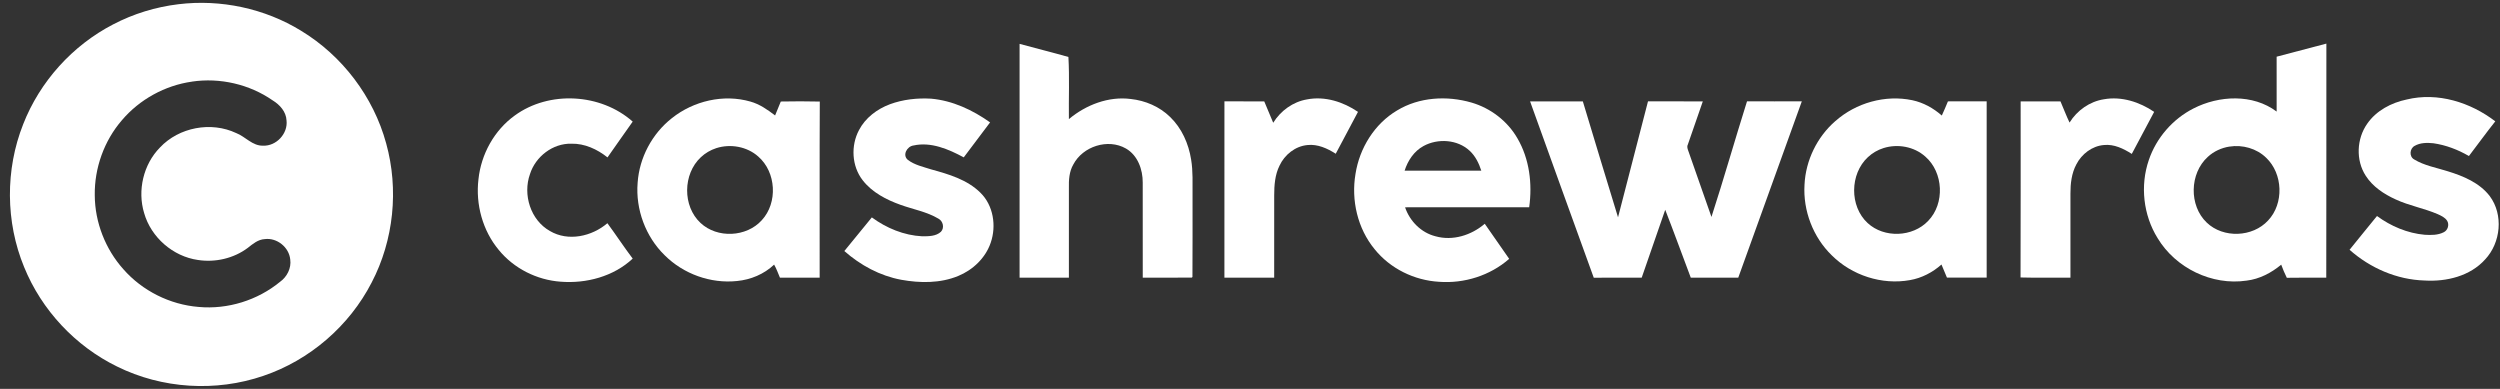 <svg width="225" height="35" viewBox="0 0 225 35" fill="none" xmlns="http://www.w3.org/2000/svg">
<rect x="0" y="0" width="225" height="35" fill="#333333" stroke="none"/>
<g id="Group 69">
<path id="Vector" d="M16.06 0.38C19.868 -0.083 23.827 0.757 27.1 2.769C30.81 5.02 33.615 8.716 34.755 12.904C35.904 17.046 35.441 21.616 33.449 25.427C31.438 29.336 27.875 32.415 23.71 33.824C19.435 35.294 14.584 34.995 10.532 32.985C6.779 31.15 3.742 27.904 2.17 24.033C0.495 19.971 0.467 15.265 2.086 11.181C3.587 7.34 6.524 4.087 10.187 2.193C12.013 1.239 14.015 0.626 16.06 0.38ZM17.278 7.347C14.847 7.69 12.561 8.949 10.972 10.819C9.369 12.673 8.493 15.126 8.529 17.574C8.541 20.006 9.481 22.414 11.099 24.225C12.81 26.177 15.294 27.417 17.88 27.625C20.493 27.863 23.176 27.029 25.203 25.365C25.831 24.914 26.23 24.141 26.123 23.361C26.02 22.259 24.934 21.378 23.832 21.519C23.226 21.55 22.753 21.951 22.301 22.308C21.033 23.259 19.372 23.638 17.811 23.397C15.565 23.078 13.596 21.364 12.973 19.18C12.354 17.145 12.901 14.797 14.397 13.274C16.11 11.453 18.993 10.909 21.255 11.975C22.091 12.297 22.711 13.134 23.671 13.111C24.862 13.163 25.925 12.031 25.788 10.843C25.751 10.051 25.183 9.425 24.536 9.032C22.443 7.579 19.793 6.973 17.276 7.344L17.278 7.347Z" fill="white"/>
<path id="Vector_2" d="M91.763 3.949C93.225 4.347 94.7 4.713 96.157 5.128C96.262 6.973 96.176 8.856 96.2 10.718C97.731 9.442 99.766 8.648 101.776 8.91C103.083 9.051 104.36 9.597 105.305 10.522C106.359 11.533 106.976 12.933 107.201 14.36C107.381 15.425 107.317 16.508 107.329 17.582C107.322 20.03 107.342 22.481 107.32 24.931L107.265 24.981C105.792 25.005 104.321 24.983 102.848 24.989C102.845 22.14 102.851 19.293 102.845 16.444C102.857 15.265 102.399 13.978 101.333 13.366C99.717 12.438 97.455 13.172 96.599 14.803C96.223 15.448 96.184 16.214 96.2 16.94C96.203 19.623 96.201 22.306 96.201 24.989C94.72 24.991 93.241 24.991 91.762 24.989C91.76 17.975 91.76 10.963 91.762 3.949H91.763Z" fill="white"/>
<path id="Vector_3" d="M204.897 5.102C206.387 4.709 207.88 4.313 209.374 3.924C209.383 10.946 209.364 17.966 209.364 24.989C208.179 24.997 206.996 24.975 205.813 25.001C205.62 24.618 205.459 24.22 205.309 23.819C204.418 24.56 203.355 25.117 202.193 25.256C199.075 25.717 195.805 24.126 194.185 21.434C192.895 19.361 192.599 16.708 193.395 14.399C194.068 12.414 195.538 10.717 197.405 9.766C199.712 8.581 202.751 8.433 204.898 10.041C204.891 8.394 204.895 6.747 204.897 5.101V5.102ZM200.652 13.192C199.933 13.305 199.246 13.618 198.711 14.111C197.058 15.597 196.992 18.5 198.609 20.036C200.099 21.463 202.74 21.359 204.13 19.842C205.57 18.314 205.471 15.642 203.956 14.2C203.097 13.36 201.827 13.006 200.652 13.194V13.192Z" fill="white"/>
<path id="Vector_4" d="M216.603 8.955C219.393 8.277 222.346 9.209 224.576 10.921C223.76 11.943 222.999 13.006 222.202 14.043C221.219 13.47 220.133 13.055 219.006 12.893C218.439 12.834 217.823 12.837 217.319 13.128C216.866 13.368 216.807 14.093 217.276 14.349C218.194 14.908 219.277 15.09 220.291 15.412C221.697 15.843 223.159 16.448 224.079 17.651C225.327 19.327 225.075 21.847 223.661 23.35C222.309 24.858 220.172 25.365 218.214 25.246C215.719 25.174 213.317 24.128 211.461 22.48C212.272 21.456 213.114 20.459 213.929 19.441C215.182 20.36 216.669 20.991 218.223 21.129C218.793 21.162 219.404 21.171 219.926 20.907C220.302 20.733 220.462 20.221 220.241 19.867C220.049 19.568 219.709 19.419 219.4 19.276C218.169 18.743 216.827 18.515 215.609 17.948C214.559 17.472 213.544 16.802 212.914 15.816C212.009 14.42 212.095 12.49 213.048 11.137C213.864 9.954 215.219 9.245 216.603 8.955Z" fill="white"/>
<path id="Vector_5" d="M46.319 10.403C49.423 8.13 54.077 8.401 56.943 10.945C56.18 12.012 55.434 13.094 54.675 14.166C53.752 13.432 52.622 12.906 51.422 12.933C49.75 12.892 48.199 14.089 47.699 15.666C47.036 17.516 47.748 19.817 49.499 20.794C51.138 21.76 53.273 21.279 54.665 20.088C55.442 21.138 56.155 22.234 56.943 23.275C55.224 24.886 52.762 25.537 50.447 25.352C48.31 25.197 46.245 24.159 44.888 22.494C43.431 20.747 42.795 18.385 43.061 16.137C43.297 13.886 44.478 11.732 46.319 10.403Z" fill="white"/>
<path id="Vector_6" d="M60.472 10.632C62.42 9.081 65.118 8.447 67.528 9.139C68.365 9.37 69.079 9.871 69.758 10.391C69.927 9.971 70.103 9.554 70.272 9.136C71.441 9.117 72.612 9.109 73.781 9.14C73.753 14.423 73.778 19.706 73.769 24.99C72.577 24.993 71.388 24.99 70.195 24.991C70.028 24.595 69.883 24.188 69.671 23.814C68.767 24.675 67.559 25.176 66.325 25.292C63.954 25.541 61.506 24.656 59.82 22.973C58.101 21.297 57.193 18.842 57.387 16.449C57.539 14.189 58.693 12.027 60.472 10.632ZM64.467 13.332C63.949 13.501 63.469 13.78 63.073 14.154C61.456 15.662 61.418 18.55 63.046 20.063C64.549 21.474 67.183 21.35 68.559 19.821C70.018 18.246 69.863 15.488 68.238 14.084C67.232 13.187 65.742 12.925 64.467 13.332Z" fill="white"/>
<path id="Vector_7" d="M80.093 9.381C81.271 8.949 82.547 8.807 83.798 8.88C85.731 9.051 87.542 9.901 89.107 11.015C88.318 12.066 87.529 13.115 86.737 14.163C85.376 13.429 83.79 12.744 82.218 13.093C81.631 13.166 81.185 13.965 81.711 14.393C82.322 14.855 83.095 15.015 83.812 15.247C85.383 15.679 87.043 16.162 88.234 17.341C89.406 18.484 89.688 20.326 89.165 21.841C88.699 23.214 87.566 24.294 86.237 24.838C84.62 25.506 82.805 25.486 81.108 25.179C79.2 24.825 77.439 23.872 75.991 22.593C76.815 21.582 77.641 20.575 78.465 19.566C79.781 20.533 81.362 21.187 83.006 21.267C83.575 21.265 84.239 21.272 84.685 20.858C85.02 20.506 84.876 19.897 84.457 19.678C83.409 19.054 82.184 18.845 81.049 18.435C79.762 17.975 78.482 17.313 77.632 16.211C76.655 14.946 76.563 13.113 77.306 11.715C77.881 10.605 78.939 9.813 80.094 9.381H80.093Z" fill="white"/>
<path id="Vector_8" d="M114.59 11.046C115.258 9.969 116.367 9.16 117.628 8.947C119.236 8.632 120.89 9.163 122.219 10.068C121.553 11.323 120.884 12.58 120.216 13.837C119.461 13.355 118.588 12.954 117.671 13.054C116.572 13.155 115.612 13.925 115.155 14.911C114.746 15.736 114.679 16.672 114.678 17.578C114.676 20.048 114.678 22.52 114.676 24.99C113.183 24.99 111.689 24.99 110.197 24.99C110.196 19.701 110.193 14.412 110.199 9.122C111.392 9.125 112.588 9.124 113.782 9.124C114.053 9.764 114.322 10.406 114.588 11.048L114.59 11.046Z" fill="white"/>
<path id="Vector_9" d="M125.741 9.939C127.728 8.731 130.229 8.593 132.432 9.23C134.15 9.731 135.67 10.889 136.566 12.445C137.654 14.302 137.921 16.547 137.627 18.652C133.903 18.657 130.179 18.649 126.457 18.657C126.878 19.903 127.905 20.945 129.198 21.266C130.754 21.703 132.425 21.171 133.628 20.139C134.355 21.194 135.099 22.24 135.827 23.297C134.11 24.801 131.78 25.533 129.512 25.361C127.286 25.234 125.115 24.173 123.714 22.426C122.18 20.565 121.595 18.021 121.994 15.659C122.352 13.338 123.702 11.145 125.741 9.938V9.939ZM128.121 13.139C127.266 13.599 126.702 14.454 126.414 15.363C128.717 15.368 131.016 15.366 133.318 15.363C133.103 14.698 132.788 14.045 132.266 13.566C131.17 12.547 129.41 12.438 128.121 13.139Z" fill="white"/>
<path id="Vector_10" d="M165.18 10.901C167.036 9.254 169.678 8.506 172.116 9.021C173.104 9.231 174.007 9.735 174.763 10.398C174.962 9.98 175.135 9.551 175.314 9.123C176.475 9.118 177.638 9.123 178.8 9.121C178.805 14.409 178.801 19.698 178.8 24.987C177.609 24.987 176.417 24.987 175.226 24.987C175.06 24.593 174.896 24.2 174.733 23.807C173.932 24.516 172.953 25.028 171.895 25.21C169.372 25.664 166.673 24.785 164.86 22.981C163.176 21.345 162.265 18.962 162.406 16.622C162.508 14.443 163.534 12.328 165.18 10.898V10.901ZM169.516 13.327C168.994 13.491 168.509 13.772 168.11 14.146C166.482 15.655 166.446 18.562 168.087 20.074C169.572 21.45 172.144 21.349 173.534 19.881C175.049 18.321 174.916 15.515 173.277 14.091C172.274 13.191 170.79 12.925 169.516 13.327Z" fill="white"/>
<path id="Vector_11" d="M186.26 11.031C186.936 9.937 188.073 9.134 189.351 8.935C190.942 8.65 192.565 9.179 193.875 10.068C193.204 11.33 192.529 12.59 191.861 13.852C191.116 13.376 190.262 12.958 189.353 13.052C188.289 13.138 187.348 13.86 186.869 14.799C186.441 15.6 186.337 16.525 186.34 17.422C186.338 19.946 186.341 22.468 186.34 24.989C184.842 24.98 183.344 25.013 181.849 24.972C181.872 19.689 181.852 14.406 181.858 9.123C183.054 9.123 184.248 9.121 185.443 9.124C185.718 9.758 185.958 10.408 186.26 11.031Z" fill="white"/>
<path id="Vector_12" d="M137.707 9.123C139.29 9.123 140.872 9.121 142.455 9.123C143.51 12.599 144.549 16.085 145.622 19.558C146.518 16.078 147.42 12.599 148.32 9.121C149.964 9.121 151.609 9.117 153.253 9.124C152.8 10.421 152.351 11.718 151.903 13.016C151.802 13.211 151.889 13.413 151.957 13.606C152.656 15.575 153.332 17.554 154.031 19.525C155.151 16.075 156.141 12.578 157.232 9.117C158.875 9.129 160.519 9.12 162.164 9.121C160.262 14.412 158.349 19.698 156.444 24.989C155.02 24.989 153.594 24.992 152.169 24.988C151.401 22.953 150.66 20.907 149.87 18.881C149.165 20.918 148.456 22.951 147.754 24.988C146.313 24.996 144.875 24.985 143.438 24.994C141.514 19.708 139.618 14.414 137.707 9.123Z" fill="white"/>
</g>
</svg>
